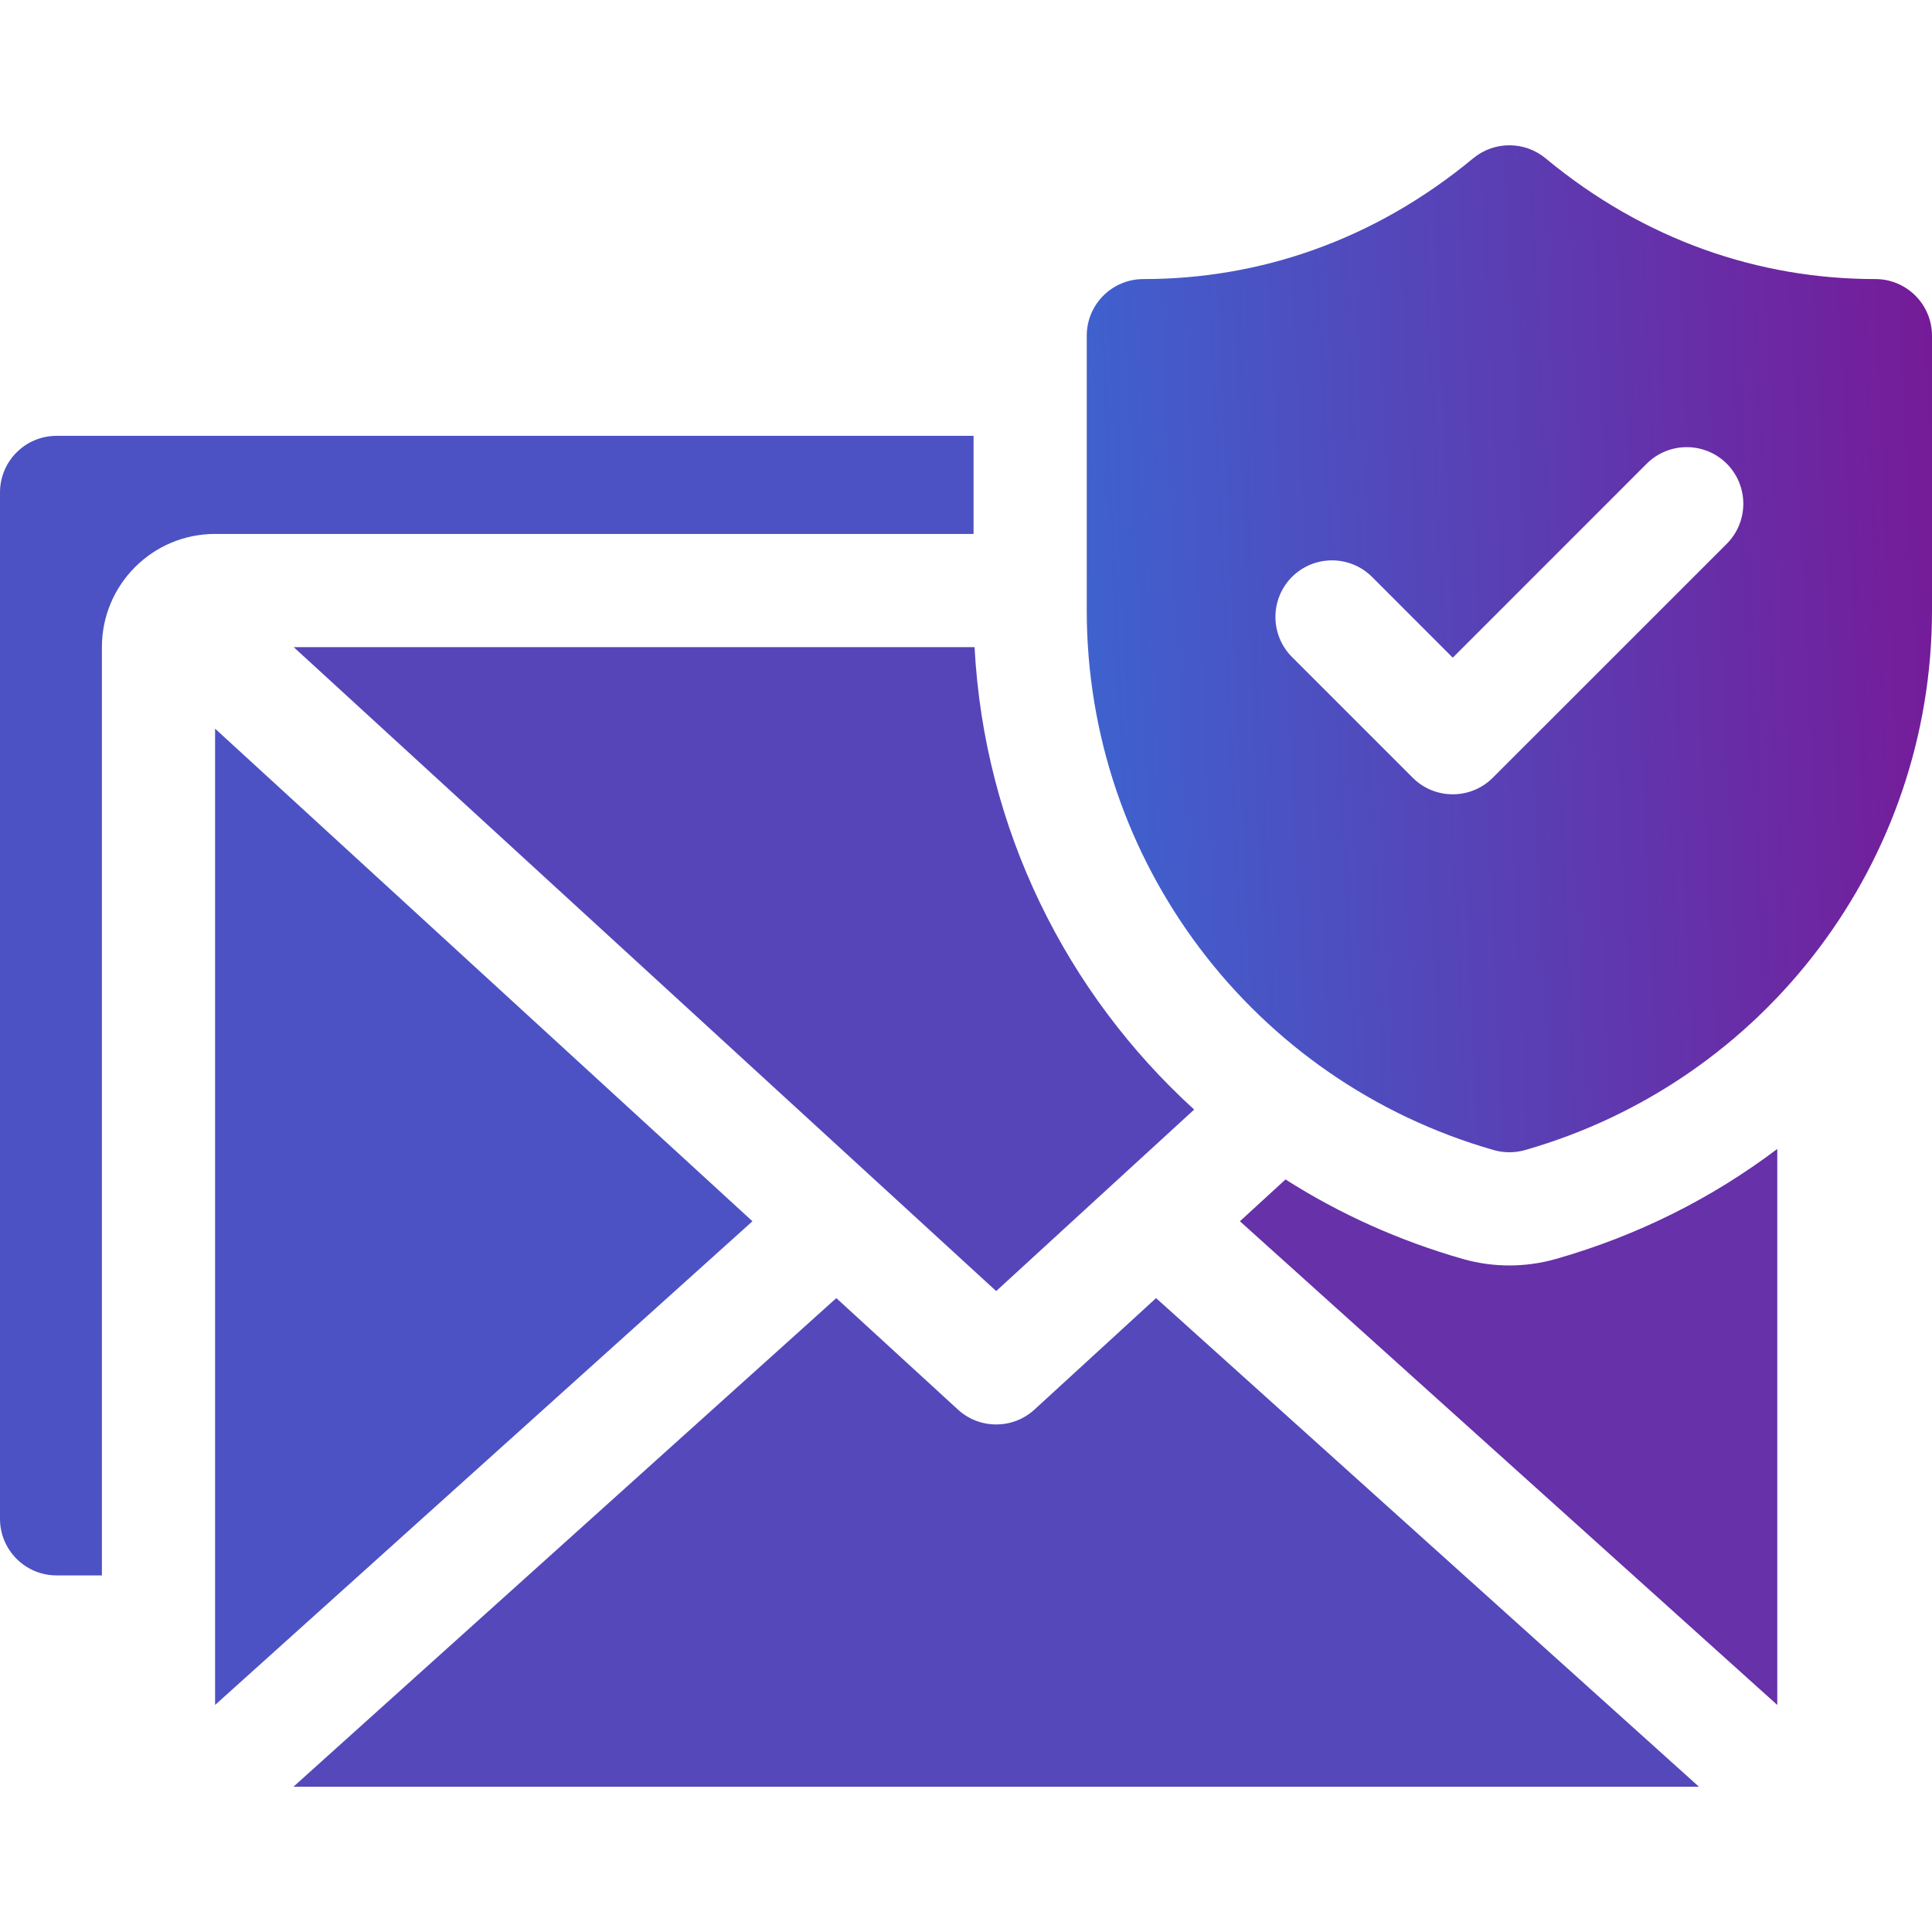<svg width="58" height="58" viewBox="0 0 58 58" fill="none" xmlns="http://www.w3.org/2000/svg">
<path d="M29.227 16.029V13.084H1.699C0.761 13.084 0 13.845 0 14.783V45.596C0 46.534 0.761 47.295 1.699 47.295H3.059V19.428C3.059 17.551 4.58 16.029 6.457 16.029H29.227Z" fill="#4C52C3"/>
<path d="M29.906 38.759C36.015 33.158 29.75 38.901 35.85 33.31C32.014 29.818 29.546 24.893 29.257 19.428H8.818L29.906 38.759Z" fill="#5645B9"/>
<path d="M6.457 21.875V51.184L22.589 36.663L6.457 21.875Z" fill="#4C52C3"/>
<path d="M31.055 42.317C30.408 42.91 29.409 42.914 28.758 42.317L25.107 38.97L8.809 53.639H51.004L34.706 38.97L31.055 42.317Z" fill="#5448BB"/>
<path d="M43.919 37.796C42.01 37.25 40.223 36.447 38.592 35.408L37.223 36.663L53.355 51.184V34.492C51.386 35.981 49.147 37.099 46.713 37.794C45.798 38.056 44.824 38.054 43.919 37.796Z" fill="#6631A9"/>
<path d="M56.301 8.378C52.82 8.378 49.378 7.221 46.4 4.753C45.77 4.231 44.855 4.231 44.225 4.753C41.251 7.218 37.814 8.378 34.324 8.378C33.386 8.378 32.625 9.139 32.625 10.077V18.325C32.625 25.85 37.611 32.458 44.846 34.527C45.149 34.613 45.476 34.613 45.779 34.527C53.013 32.459 58 25.848 58 18.325V10.077C58 9.141 57.239 8.378 56.301 8.378ZM51.839 16.325L44.815 23.348C44.155 24.008 43.078 24.015 42.411 23.348L38.786 19.723C38.124 19.059 38.124 17.983 38.786 17.32C39.45 16.657 40.526 16.657 41.19 17.32L43.613 19.744L49.435 13.921C50.099 13.258 51.175 13.258 51.839 13.921C52.501 14.585 52.501 15.661 51.839 16.325Z" fill="url(#paint0_linear_20_1628)"/>
<defs>
<linearGradient id="paint0_linear_20_1628" x1="23.631" y1="60.677" x2="61.336" y2="58.908" gradientUnits="userSpaceOnUse">
<stop stop-color="#2780E6"/>
<stop offset="1" stop-color="#781896"/>
</linearGradient>
</defs>
</svg>
